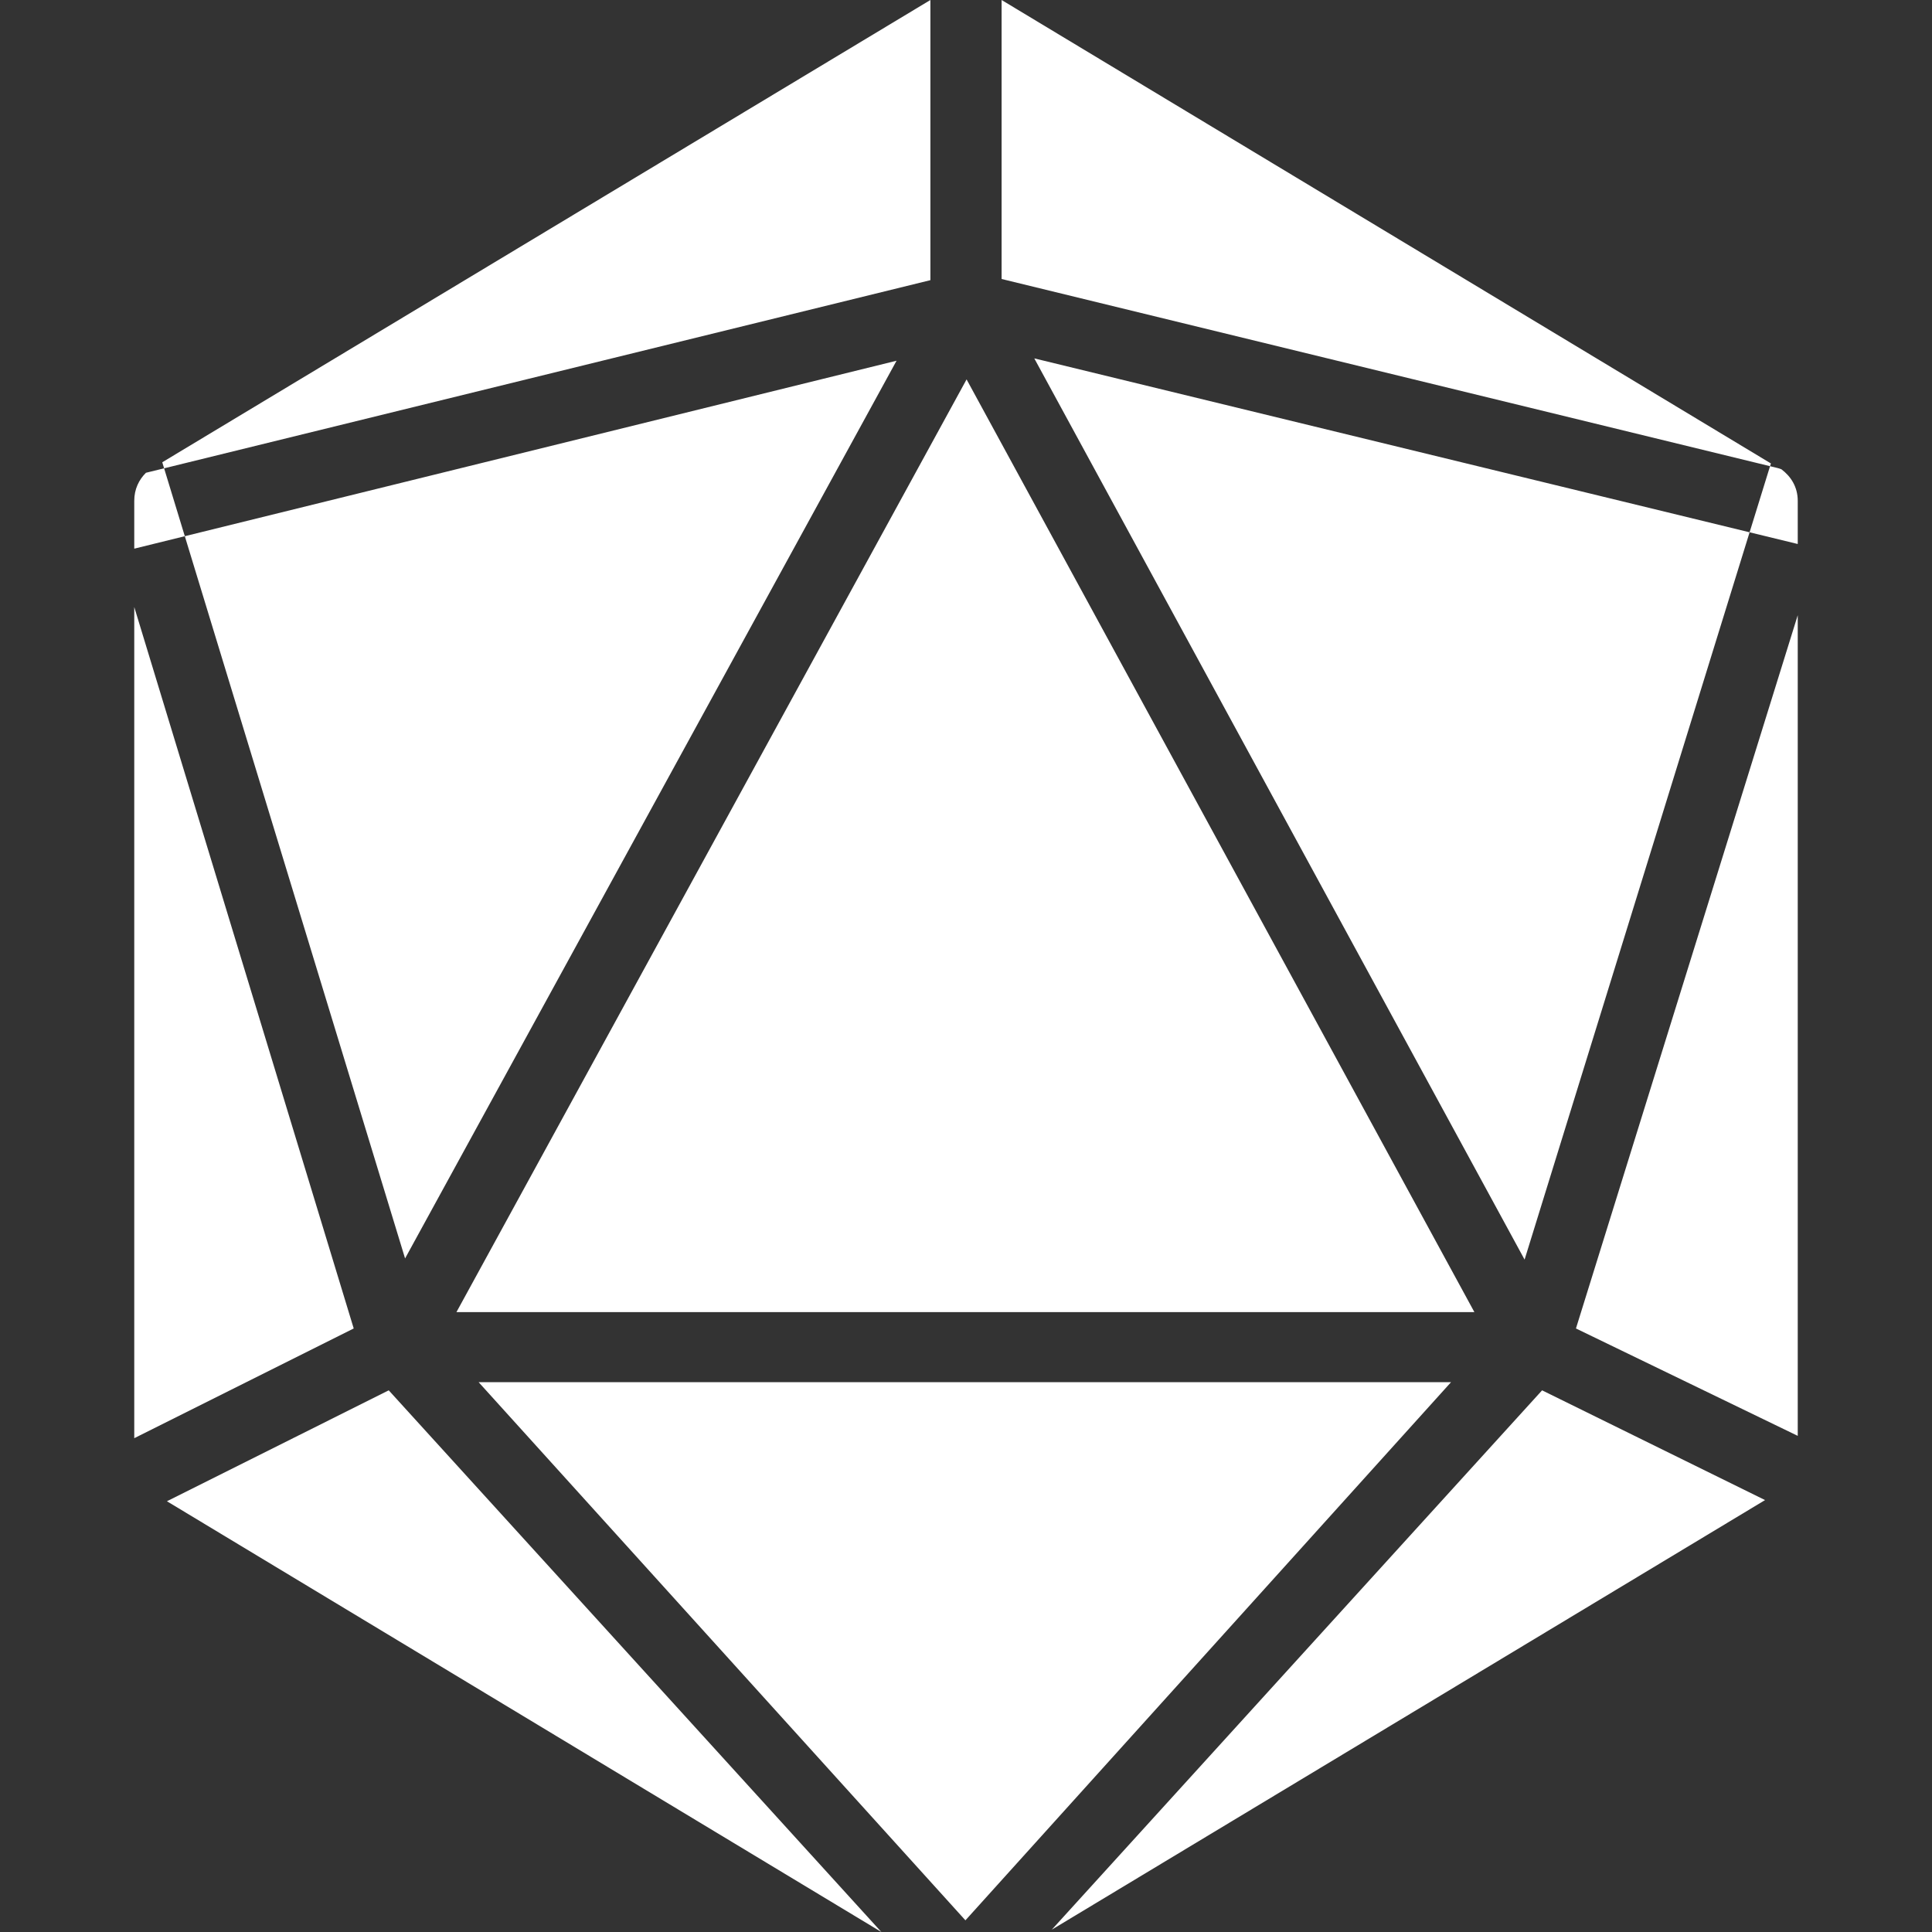 <svg xmlns="http://www.w3.org/2000/svg" xmlns:xlink="http://www.w3.org/1999/xlink" width="500" zoomAndPan="magnify" viewBox="0 0 375 375" height="500" preserveAspectRatio="xMidYMid meet" version="1.2"><rect x="0" y="0" width="375" height="375" fill="#333333" stroke="none"/><defs><clipPath id="ec71cb6cf6"><path d="M 26.016 0 L 349 0 L 349 375 L 26.016 375 Z M 26.016 0 "/></clipPath><clipPath id="0ff8d52537"><path d="M 172.176 154.902 L 220.039 154.902 L 220.039 240.102 L 172.176 240.102 Z M 172.176 154.902 "/></clipPath><clipPath id="22074ec9a2"><path d="M 0.176 0.902 L 48.039 0.902 L 48.039 86.102 L 0.176 86.102 Z M 0.176 0.902 "/></clipPath><clipPath id="2c2a832c32"><rect x="0" width="49" y="0" height="87"/></clipPath></defs><g id="aa5c367309"><g clip-rule="nonzero" clip-path="url(#ec71cb6cf6)"><path style=" stroke:none;fill-rule:evenodd;fill:#ffffff;fill-opacity:1;" d="M 171.074 375 L 32.402 291.391 L 75.453 269.863 Z M 26.059 279.152 L 26.059 117.824 L 68.656 257.855 Z M 26.059 106.496 L 26.059 97.207 C 26.059 94.941 26.965 93.125 28.324 91.766 L 180.59 54.379 L 180.59 0 L 31.496 89.727 L 78.625 244.262 L 174.02 70.016 Z M 194.41 0 L 343.73 89.953 L 295.922 244.488 L 200.754 69.562 L 348.941 105.59 L 348.941 97.207 C 348.941 94.488 347.582 92.445 345.77 91.086 L 345.09 90.859 L 194.41 54.152 Z M 348.941 119.41 L 348.941 278.699 L 305.891 257.855 Z M 342.598 291.164 L 204.152 374.547 L 299.32 269.863 Z M 281.648 268.277 L 92.898 268.277 L 187.387 372.734 Z M 187.613 73.641 L 88.594 254.684 L 286.18 254.684 Z M 187.613 73.641 "/></g><g clip-rule="nonzero" clip-path="url(#0ff8d52537)"><g transform="matrix(1,0,0,1,172,154)"><g clip-path="url(#2c2a832c32)"><g clip-rule="nonzero" clip-path="url(#22074ec9a2)"><path style=" stroke:none;fill-rule:nonzero;fill:#ffffff;fill-opacity:1;" d="M 0.176 0.902 L 48.039 0.902 L 48.039 86.16 L 0.176 86.16 Z M 0.176 0.902 "/></g></g></g></g></g></svg>